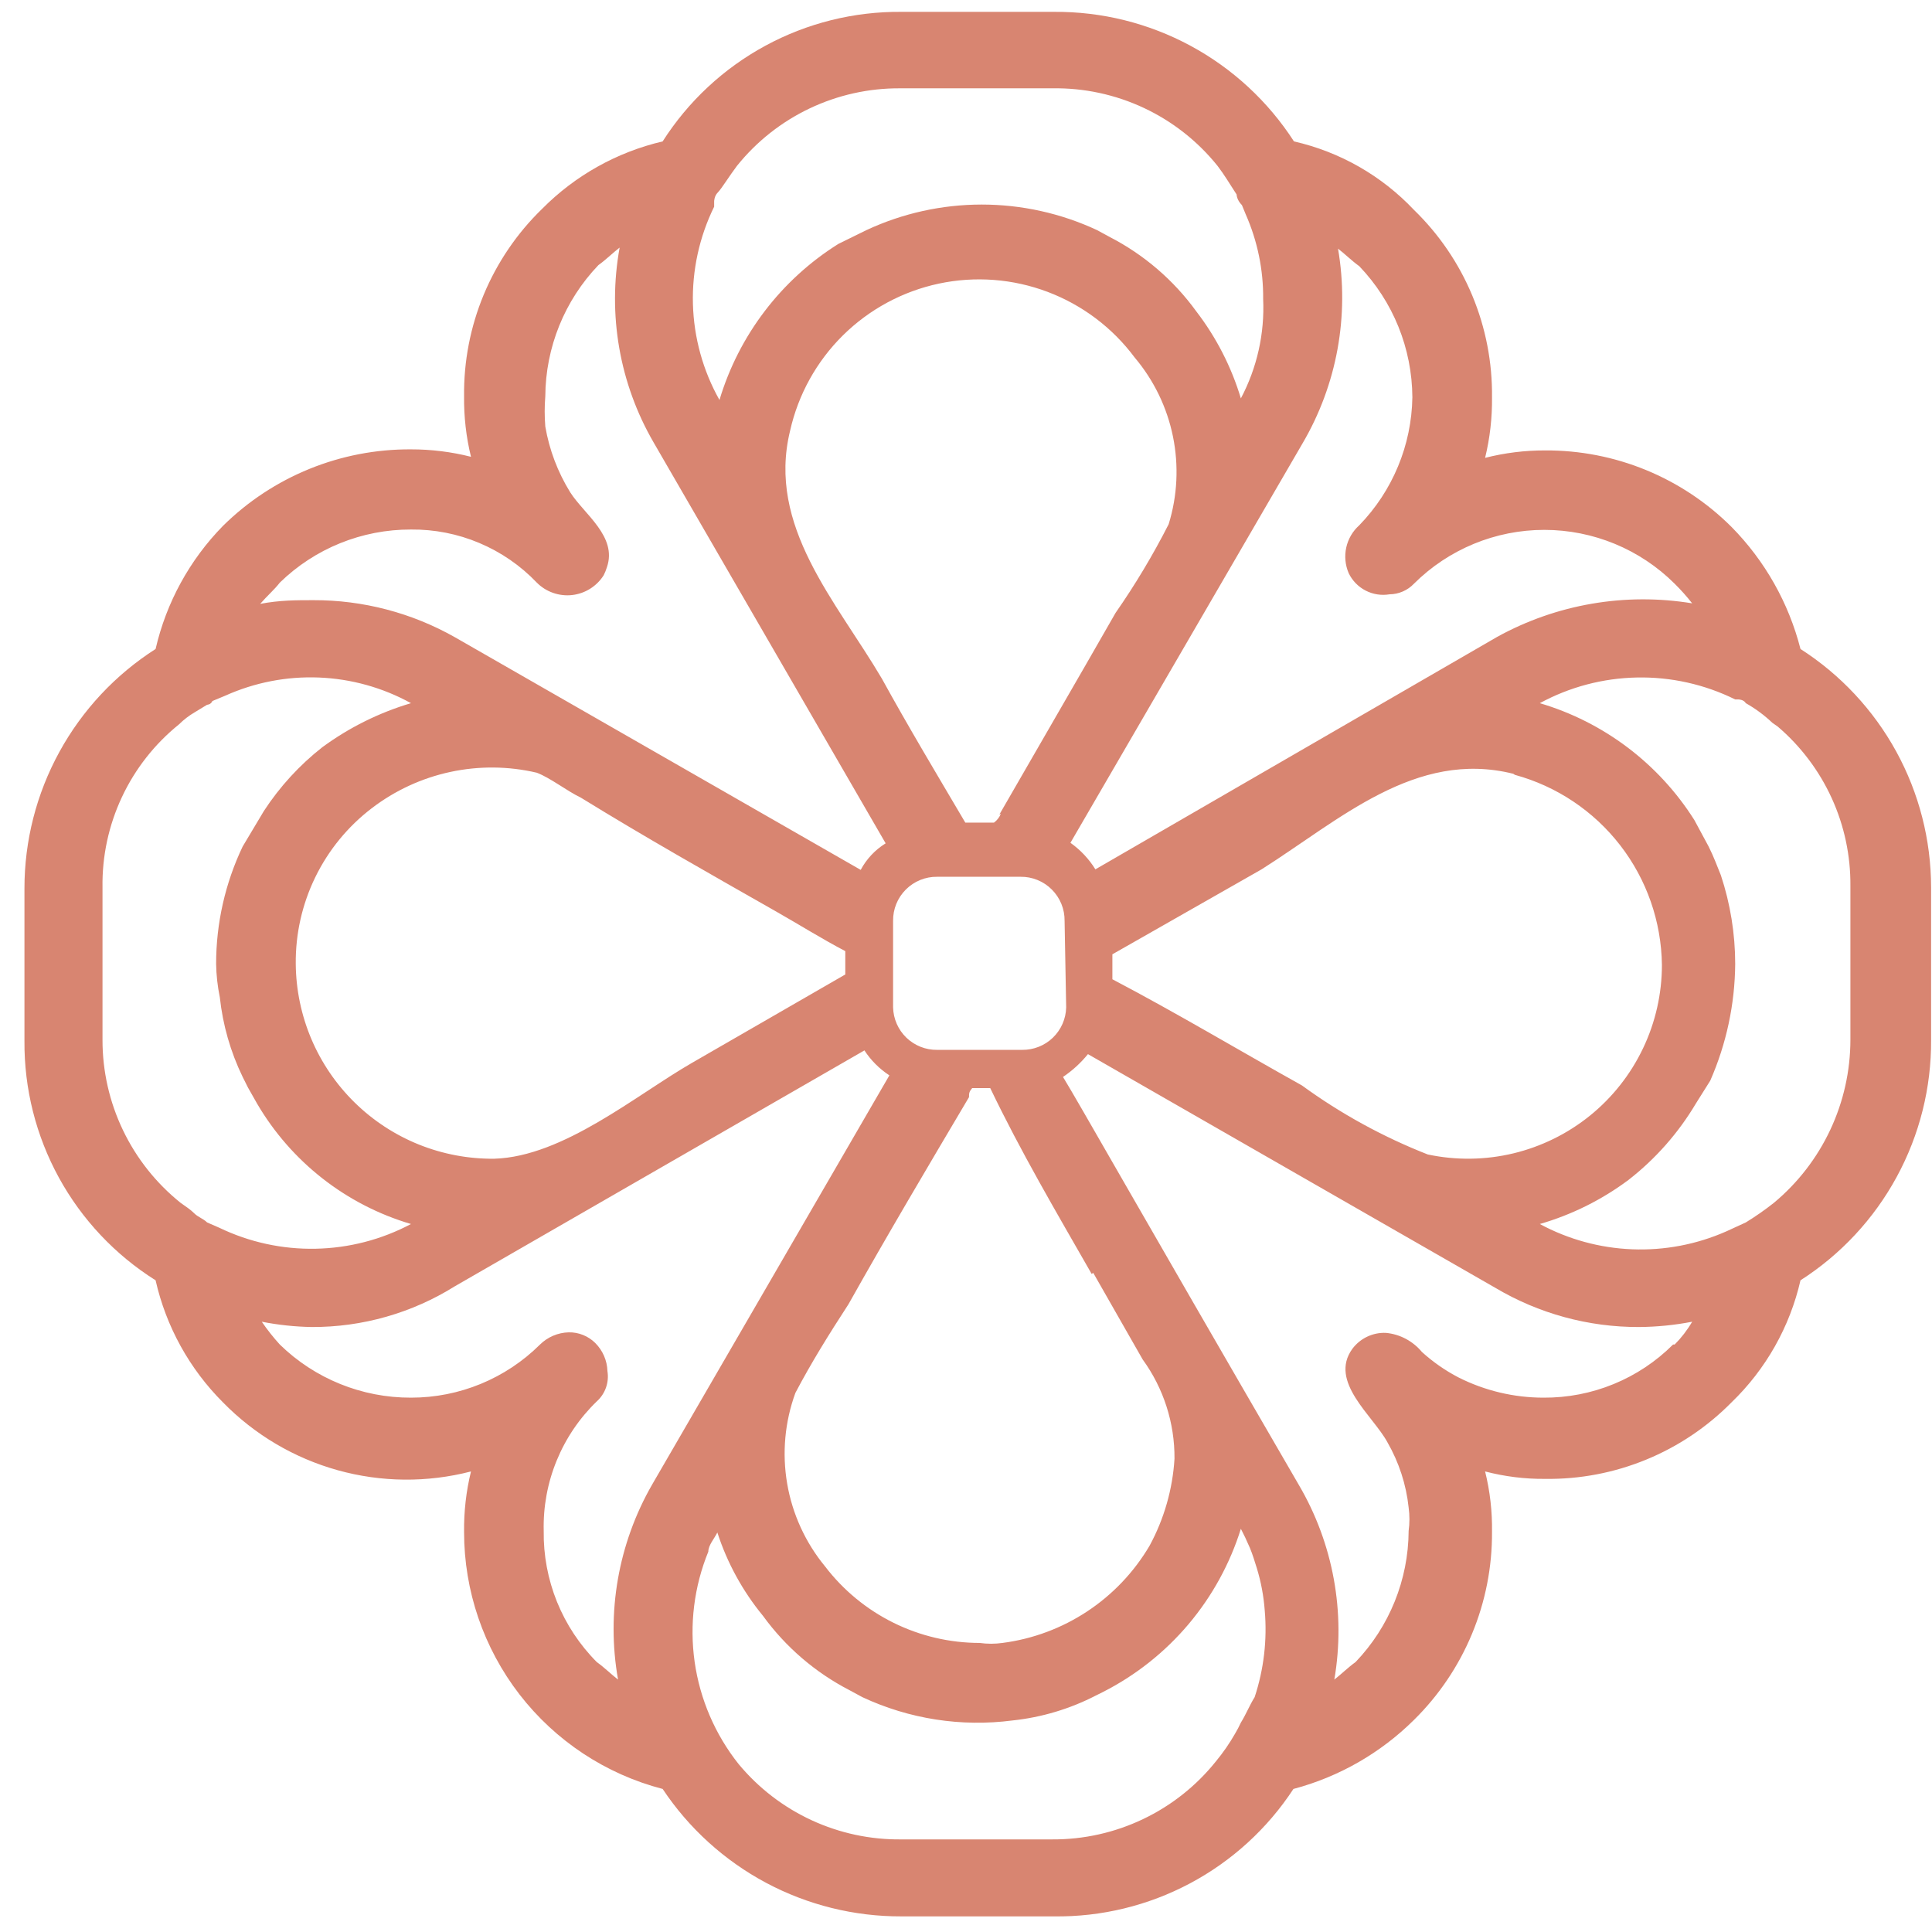 <svg width="73" height="73" viewBox="0 0 73 73" fill="none" xmlns="http://www.w3.org/2000/svg">
<path d="M68.031 24.522C67.586 22.78 66.686 21.188 65.423 19.908C64.498 18.985 63.4 18.255 62.191 17.759C60.983 17.263 59.688 17.012 58.381 17.019C57.617 17.017 56.855 17.111 56.114 17.3C56.297 16.551 56.384 15.783 56.375 15.013C56.39 13.694 56.137 12.386 55.63 11.168C55.123 9.951 54.373 8.849 53.426 7.931C52.205 6.638 50.627 5.737 48.892 5.343C47.915 3.829 46.572 2.587 44.986 1.731C43.401 0.875 41.625 0.434 39.824 0.448H34.066C32.27 0.431 30.498 0.872 28.919 1.728C27.34 2.584 26.004 3.828 25.038 5.343C23.311 5.747 21.732 6.63 20.484 7.891C19.537 8.809 18.788 9.911 18.28 11.128C17.773 12.346 17.52 13.654 17.535 14.973C17.526 15.743 17.613 16.511 17.796 17.26C17.055 17.072 16.293 16.978 15.529 16.979C12.872 16.963 10.318 18.002 8.427 19.868C7.165 21.155 6.284 22.766 5.879 24.522C4.359 25.493 3.109 26.831 2.243 28.412C1.377 29.993 0.923 31.767 0.924 33.57V39.328C0.91 41.133 1.358 42.912 2.225 44.496C3.093 46.08 4.35 47.415 5.879 48.376C6.275 50.124 7.159 51.724 8.427 52.99C9.621 54.21 11.116 55.094 12.761 55.552C14.406 56.01 16.143 56.026 17.796 55.598C17.613 56.347 17.526 57.115 17.535 57.885C17.534 60.106 18.271 62.264 19.628 64.022C20.986 65.779 22.889 67.036 25.038 67.595C26.027 69.082 27.37 70.3 28.945 71.141C30.521 71.981 32.28 72.417 34.066 72.41H39.824C41.615 72.433 43.383 72.004 44.965 71.162C46.547 70.321 47.89 69.094 48.872 67.595C50.592 67.139 52.162 66.24 53.426 64.987C54.367 64.06 55.112 62.955 55.619 61.735C56.126 60.515 56.383 59.206 56.375 57.885C56.387 57.115 56.3 56.346 56.114 55.598C56.854 55.791 57.617 55.886 58.381 55.879C59.689 55.897 60.987 55.65 62.197 55.153C63.407 54.657 64.504 53.921 65.423 52.99C66.722 51.738 67.628 50.135 68.031 48.376C69.554 47.401 70.805 46.056 71.668 44.467C72.531 42.878 72.978 41.096 72.966 39.288V33.53C72.964 31.735 72.511 29.97 71.649 28.396C70.786 26.822 69.542 25.49 68.031 24.522ZM49.213 16.758C50.516 14.54 50.993 11.931 50.557 9.395C50.818 9.596 51.079 9.857 51.359 10.057C52.638 11.392 53.355 13.165 53.366 15.013C53.337 16.821 52.62 18.55 51.359 19.848C51.112 20.069 50.94 20.362 50.868 20.686C50.796 21.01 50.828 21.348 50.958 21.653C51.093 21.937 51.318 22.169 51.596 22.313C51.875 22.458 52.193 22.508 52.503 22.456C52.676 22.454 52.847 22.418 53.005 22.349C53.164 22.28 53.307 22.18 53.426 22.055C54.734 20.752 56.505 20.021 58.351 20.021C60.197 20.021 61.968 20.752 63.276 22.055C63.512 22.288 63.733 22.536 63.938 22.797C61.412 22.382 58.819 22.827 56.576 24.061L41.389 32.848C41.145 32.454 40.824 32.113 40.446 31.845L49.213 16.758ZM57.238 29.277C58.818 29.708 60.215 30.642 61.218 31.938C62.221 33.234 62.774 34.821 62.795 36.459C62.795 37.55 62.551 38.627 62.081 39.612C61.611 40.597 60.928 41.464 60.08 42.151C59.232 42.837 58.241 43.325 57.18 43.58C56.119 43.834 55.015 43.848 53.947 43.621C52.258 42.958 50.66 42.082 49.193 41.013C46.785 39.669 44.438 38.265 42.031 37.001V36.058L47.668 32.848C50.617 30.982 53.486 28.314 57.178 29.237L57.238 29.277ZM40.285 38.064C40.275 38.497 40.094 38.908 39.782 39.209C39.471 39.509 39.053 39.674 38.62 39.669H35.41C34.977 39.674 34.56 39.509 34.248 39.209C33.936 38.908 33.756 38.497 33.745 38.064V34.794C33.742 34.575 33.784 34.357 33.866 34.154C33.949 33.95 34.072 33.766 34.227 33.611C34.382 33.455 34.567 33.333 34.77 33.25C34.973 33.167 35.191 33.126 35.41 33.129H38.56C38.779 33.126 38.997 33.167 39.2 33.25C39.404 33.333 39.588 33.455 39.743 33.611C39.898 33.766 40.021 33.95 40.104 34.154C40.187 34.357 40.228 34.575 40.225 34.794L40.285 38.064ZM41.308 48.095L43.174 51.365C43.966 52.455 44.388 53.77 44.378 55.117C44.308 56.269 43.986 57.392 43.435 58.407C42.849 59.401 42.044 60.249 41.081 60.885C40.118 61.522 39.022 61.93 37.878 62.078C37.592 62.118 37.301 62.118 37.015 62.078C35.886 62.077 34.772 61.816 33.759 61.315C32.747 60.814 31.863 60.087 31.177 59.189C30.435 58.289 29.94 57.209 29.743 56.059C29.546 54.908 29.653 53.726 30.054 52.629C30.655 51.486 31.317 50.422 32.06 49.279C33.524 46.671 35.069 44.063 36.614 41.455C36.614 41.314 36.614 41.254 36.734 41.114H37.416C38.56 43.501 39.904 45.788 41.248 48.135L41.308 48.095ZM37.818 30.741C37.766 30.878 37.675 30.997 37.557 31.082H36.474C35.41 29.277 34.327 27.471 33.324 25.646C31.598 22.717 28.97 19.888 29.853 16.277C30.16 14.909 30.852 13.658 31.849 12.672C32.846 11.687 34.104 11.008 35.475 10.716C36.846 10.425 38.272 10.533 39.583 11.028C40.895 11.523 42.037 12.384 42.873 13.508C43.598 14.366 44.096 15.393 44.32 16.494C44.544 17.595 44.489 18.734 44.157 19.808C43.566 20.969 42.896 22.088 42.151 23.158C40.707 25.686 39.222 28.234 37.758 30.782L37.818 30.741ZM26.984 7.81V7.61C26.984 7.61 26.984 7.409 27.125 7.269C27.265 7.128 27.586 6.607 27.847 6.266C28.587 5.345 29.525 4.604 30.591 4.097C31.658 3.59 32.825 3.33 34.006 3.337H39.764C40.958 3.318 42.141 3.572 43.222 4.079C44.304 4.587 45.255 5.335 46.003 6.266C46.264 6.607 46.464 6.948 46.725 7.349C46.725 7.349 46.725 7.55 46.926 7.75L47.066 8.091C47.513 9.102 47.739 10.196 47.728 11.301C47.787 12.605 47.496 13.9 46.886 15.053C46.528 13.863 45.957 12.748 45.2 11.763C44.345 10.584 43.225 9.622 41.93 8.954L41.449 8.693C40.085 8.058 38.599 7.729 37.095 7.729C35.591 7.729 34.105 8.058 32.742 8.693L31.679 9.215C29.515 10.571 27.918 12.667 27.185 15.113C26.561 14.004 26.217 12.759 26.182 11.487C26.148 10.214 26.423 8.953 26.984 7.81ZM10.573 22.014C11.898 20.722 13.678 20.002 15.529 20.008C16.416 19.999 17.297 20.172 18.114 20.518C18.932 20.863 19.671 21.372 20.283 22.014C20.456 22.188 20.665 22.32 20.896 22.401C21.126 22.482 21.372 22.511 21.615 22.484C21.858 22.457 22.092 22.375 22.299 22.245C22.506 22.115 22.681 21.941 22.811 21.734C22.86 21.637 22.9 21.536 22.932 21.433C23.333 20.269 22.069 19.426 21.547 18.604C21.076 17.843 20.755 16.998 20.604 16.116C20.573 15.736 20.573 15.353 20.604 14.973C20.615 13.125 21.333 11.352 22.611 10.017C22.892 9.817 23.152 9.556 23.413 9.355C22.952 11.884 23.408 14.494 24.697 16.718L33.464 31.865C33.067 32.11 32.742 32.456 32.521 32.868L17.194 24.081C15.561 23.155 13.714 22.671 11.837 22.677C11.175 22.677 10.573 22.677 9.831 22.817C10.092 22.516 10.373 22.275 10.573 22.014ZM31.939 35.938V36.82L26.162 40.151C24.035 41.374 21.287 43.702 18.678 43.782C17.702 43.792 16.733 43.61 15.827 43.246C14.921 42.881 14.096 42.341 13.399 41.657C12.702 40.973 12.147 40.159 11.765 39.26C11.384 38.361 11.183 37.395 11.175 36.419C11.164 35.284 11.417 34.161 11.915 33.141C12.413 32.12 13.142 31.23 14.044 30.541C14.92 29.869 15.934 29.401 17.013 29.168C18.092 28.936 19.209 28.945 20.283 29.197C20.805 29.397 21.407 29.879 21.949 30.14C24.356 31.624 26.844 33.029 29.311 34.433C30.194 34.934 31.057 35.476 31.939 35.938ZM8.286 46.39L7.825 46.189C7.684 46.049 7.484 45.989 7.343 45.848C7.203 45.708 7.022 45.587 6.822 45.447C5.9 44.707 5.156 43.769 4.646 42.703C4.135 41.637 3.871 40.47 3.873 39.288V33.53C3.855 32.352 4.106 31.184 4.607 30.117C5.107 29.05 5.844 28.111 6.762 27.371C6.942 27.192 7.144 27.037 7.363 26.91L7.825 26.629C7.825 26.629 7.965 26.629 8.025 26.488L8.507 26.288C9.619 25.787 10.832 25.551 12.051 25.6C13.27 25.649 14.46 25.98 15.529 26.569C14.324 26.927 13.191 27.49 12.178 28.234C11.316 28.91 10.571 29.724 9.972 30.641L9.169 31.985C8.509 33.37 8.166 34.885 8.166 36.419C8.173 36.844 8.22 37.267 8.306 37.683C8.418 38.728 8.71 39.746 9.169 40.692L9.37 41.093L9.711 41.695C11 43.898 13.081 45.527 15.529 46.249C14.417 46.839 13.182 47.159 11.924 47.183C10.666 47.208 9.42 46.936 8.286 46.39ZM24.637 56.1C23.359 58.328 22.904 60.934 23.353 63.463C23.092 63.262 22.831 63.001 22.55 62.801C21.902 62.15 21.391 61.377 21.046 60.526C20.702 59.675 20.531 58.763 20.544 57.845C20.522 56.935 20.688 56.03 21.034 55.187C21.379 54.345 21.895 53.583 22.55 52.95C22.708 52.808 22.827 52.629 22.897 52.43C22.967 52.23 22.986 52.016 22.952 51.807C22.94 51.406 22.774 51.026 22.49 50.743C22.358 50.613 22.202 50.51 22.029 50.441C21.857 50.372 21.673 50.338 21.487 50.342C21.081 50.353 20.693 50.518 20.404 50.803C19.108 52.091 17.355 52.812 15.529 52.81C13.678 52.816 11.898 52.096 10.573 50.803C10.326 50.532 10.099 50.244 9.891 49.941C10.513 50.063 11.144 50.13 11.777 50.141C13.692 50.149 15.571 49.613 17.194 48.597L32.662 39.689C32.907 40.065 33.228 40.386 33.605 40.632L24.637 56.1ZM46.886 65.088C46.82 65.232 46.746 65.373 46.665 65.509C46.454 65.877 46.213 66.226 45.943 66.552C45.202 67.478 44.261 68.224 43.191 68.734C42.121 69.245 40.949 69.507 39.764 69.501H34.066C32.892 69.516 31.729 69.268 30.663 68.775C29.598 68.282 28.656 67.557 27.907 66.653C27.021 65.537 26.448 64.205 26.247 62.795C26.047 61.385 26.225 59.946 26.764 58.628C26.764 58.387 26.984 58.146 27.105 57.905C27.477 59.054 28.063 60.123 28.83 61.055C29.686 62.234 30.806 63.196 32.1 63.864L32.581 64.125C34.352 64.953 36.321 65.259 38.259 65.007C39.358 64.891 40.426 64.571 41.409 64.064L41.69 63.924C42.922 63.295 44.017 62.426 44.909 61.369C45.801 60.311 46.473 59.086 46.886 57.765C46.886 57.765 47.026 58.046 47.046 58.086L47.227 58.487C47.327 58.728 47.407 58.989 47.488 59.25C47.648 59.772 47.748 60.31 47.788 60.855C47.884 61.959 47.754 63.072 47.407 64.125C47.207 64.446 47.086 64.767 46.886 65.088ZM63.216 50.803C62.574 51.445 61.81 51.953 60.97 52.297C60.13 52.642 59.229 52.816 58.321 52.81C57.206 52.81 56.107 52.549 55.111 52.047C54.61 51.787 54.145 51.463 53.727 51.084C53.558 50.88 53.351 50.711 53.117 50.587C52.883 50.463 52.627 50.386 52.363 50.362C52.119 50.352 51.877 50.402 51.656 50.507C51.436 50.612 51.245 50.769 51.099 50.964C50.196 52.208 51.881 53.492 52.423 54.495C52.859 55.253 53.133 56.093 53.225 56.962C53.265 57.255 53.265 57.552 53.225 57.845C53.215 59.693 52.497 61.466 51.219 62.801C50.938 63.001 50.677 63.262 50.417 63.463C50.852 60.927 50.376 58.318 49.072 56.1C42.773 45.246 40.827 41.776 40.165 40.692C40.52 40.453 40.838 40.162 41.108 39.83L56.495 48.657C58.14 49.635 60.019 50.148 61.932 50.141C62.606 50.136 63.277 50.069 63.938 49.941C63.755 50.255 63.532 50.545 63.276 50.803H63.216ZM69.917 39.288C69.916 40.463 69.657 41.624 69.157 42.689C68.658 43.753 67.931 44.695 67.028 45.447C66.689 45.715 66.333 45.963 65.965 46.189L65.222 46.53C64.105 47.022 62.889 47.253 61.669 47.204C60.449 47.156 59.256 46.829 58.181 46.249C59.388 45.9 60.523 45.336 61.531 44.584C62.553 43.789 63.417 42.809 64.079 41.695L64.621 40.833C65.232 39.441 65.553 37.939 65.564 36.419C65.563 35.28 65.38 34.149 65.022 33.069C64.881 32.728 64.761 32.386 64.56 31.985L64.019 30.982C62.672 28.852 60.597 27.283 58.181 26.569C59.31 25.956 60.57 25.623 61.855 25.599C63.14 25.574 64.412 25.859 65.564 26.428H65.684C65.684 26.428 65.885 26.428 65.965 26.569C66.328 26.774 66.665 27.023 66.968 27.311L67.168 27.451C68.038 28.193 68.735 29.116 69.21 30.156C69.685 31.195 69.926 32.327 69.917 33.47V39.288Z" fill="#D88571"/>
</svg>
